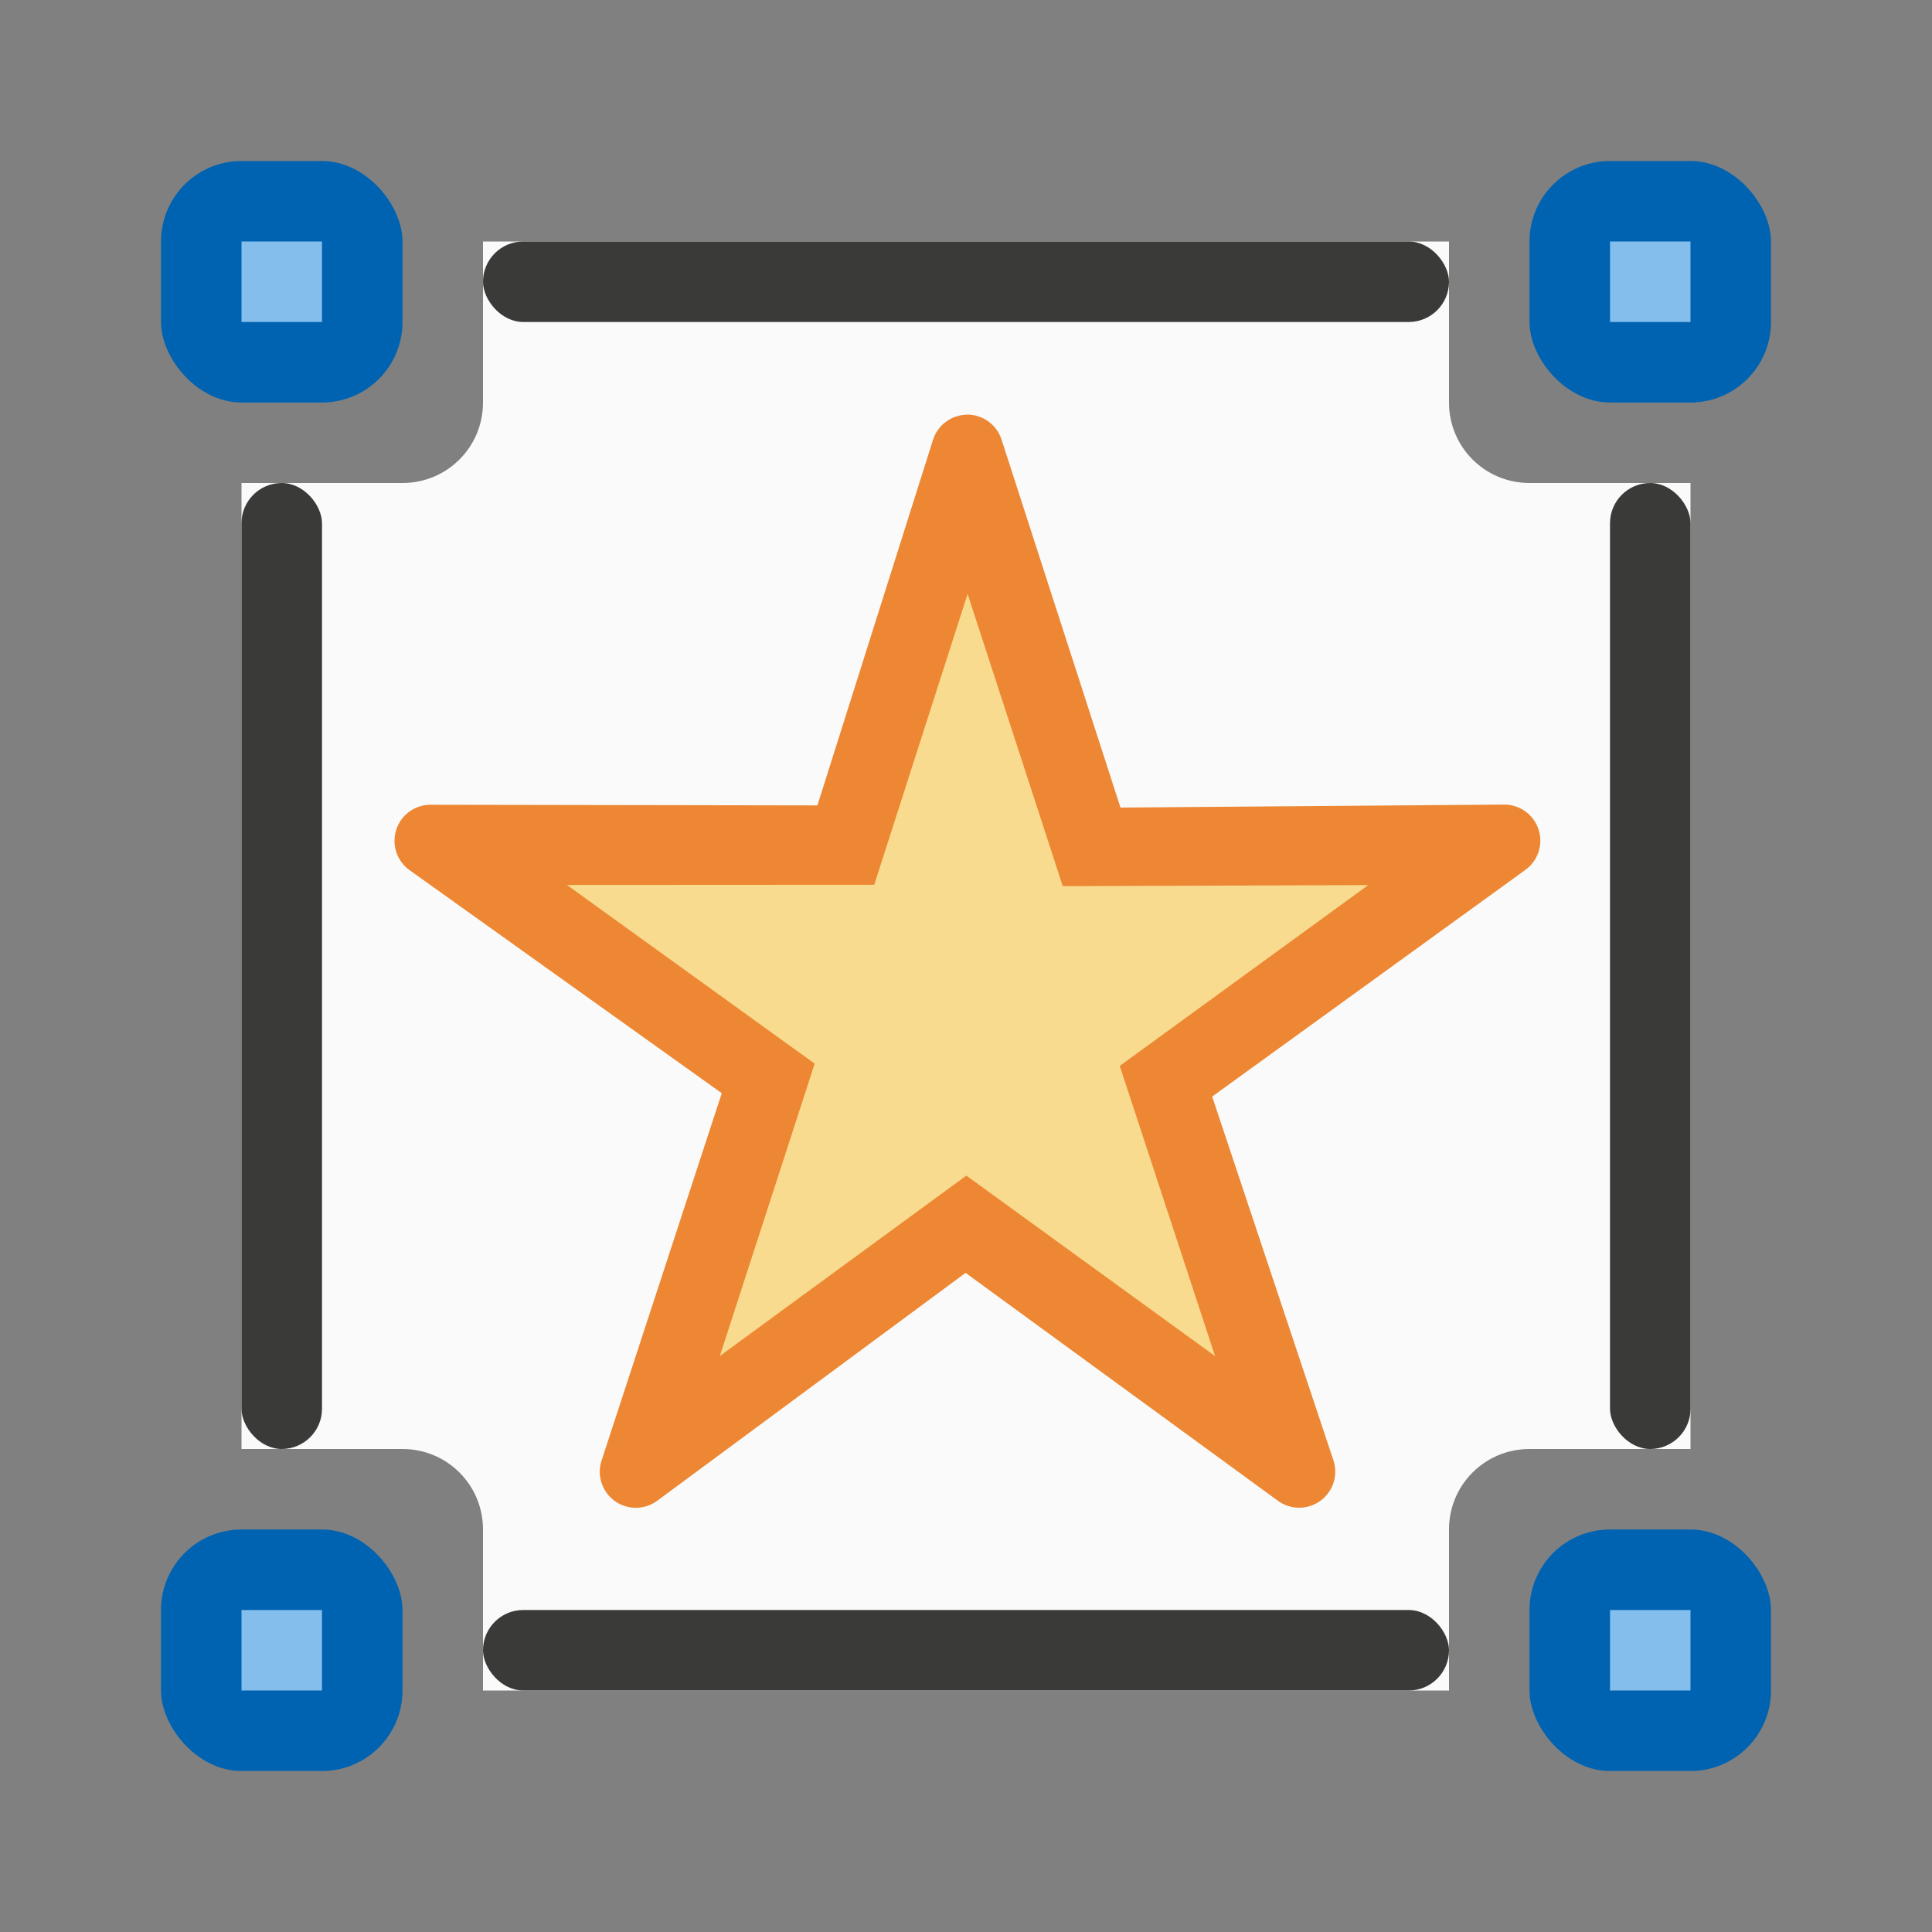 <svg viewBox="0 0 24 24" xmlns="http://www.w3.org/2000/svg"><rect x="0" y="0" width="24" height="24" fill="#808080" stroke="none"/><path d="m6 3v2c0 .554-.446 1-1 1h-2v12h2c.554 0 1 .446 1 1v2h12v-2c0-.554.446-1 1-1h2v-12h-2c-.554 0-1-.446-1-1v-2z" fill="#fafafa"/><g fill="#3a3a38"><g fill="#0063b1"><rect height="3" ry="1" width="3" x="19" y="2"/><rect height="3" ry="1" width="3" x="2" y="2"/><rect height="3" ry="1" width="3" x="19" y="19"/><rect height="3" ry="1" width="3" x="2" y="19"/></g><rect height="1" ry=".5" width="12" x="6" y="20"/><rect height="1" ry=".5" width="12" x="6" y="3"/><rect height="12" ry=".5" width="1" x="3" y="6"/><rect height="12" ry=".5" width="1" x="20" y="6"/></g><g fill="#83beec"><path d="m3 3h1c0 0 0.0 0.0 0.0 0v1c0 0-0.0 0-0.0 0h-1c-0 0-0-0-0-0v-1c0-0.0 0-0.0 0-0z"/><path d="m20 3h1c0 0 0.0 0.0 0.0 0v1c0 0-0.0 0-0.0 0h-1c-0 0-0-0-0-0v-1c0-0.0 0-0.0 0-0z"/><path d="m3 20h1c0 0 0.0 0.0 0.0 0v1c0 0-0.0 0-0.0 0h-1c-0 0-0-0-0-0v-1c0-0.0 0-0.0 0-0z"/><path d="m20 20h1c0 0 0.0 0.0 0.0 0v1c0 0-0.0 0-0.0 0h-1c-0 0-0-0-0-0v-1c0-0.0 0-0.0 0-0z"/></g><path d="m11.998 5.152a.448.448 0 0 0 -.408.312l-1.436 4.541-4.805-.008a.448.448 0 0 0 -.26.813l3.877 2.77-1.494 4.566a.448.448 0 0 0 .691.498l3.832-2.832 3.881 2.832a.448.448 0 0 0 .688-.504l-1.506-4.518 3.891-2.816a.448.448 0 0 0 -.266-.811l-4.764.037-1.477-4.57a.448.448 0 0 0 -.445-.311z" fill="#ed8733"/><path d="m15.094 16.846-3.09-2.242-3.062 2.241 1.178-3.632-3.078-2.22 3.818-.002 1.16-3.613 1.182 3.63 3.795-.013-3.087 2.246z" fill="#f8db8f"/></svg>